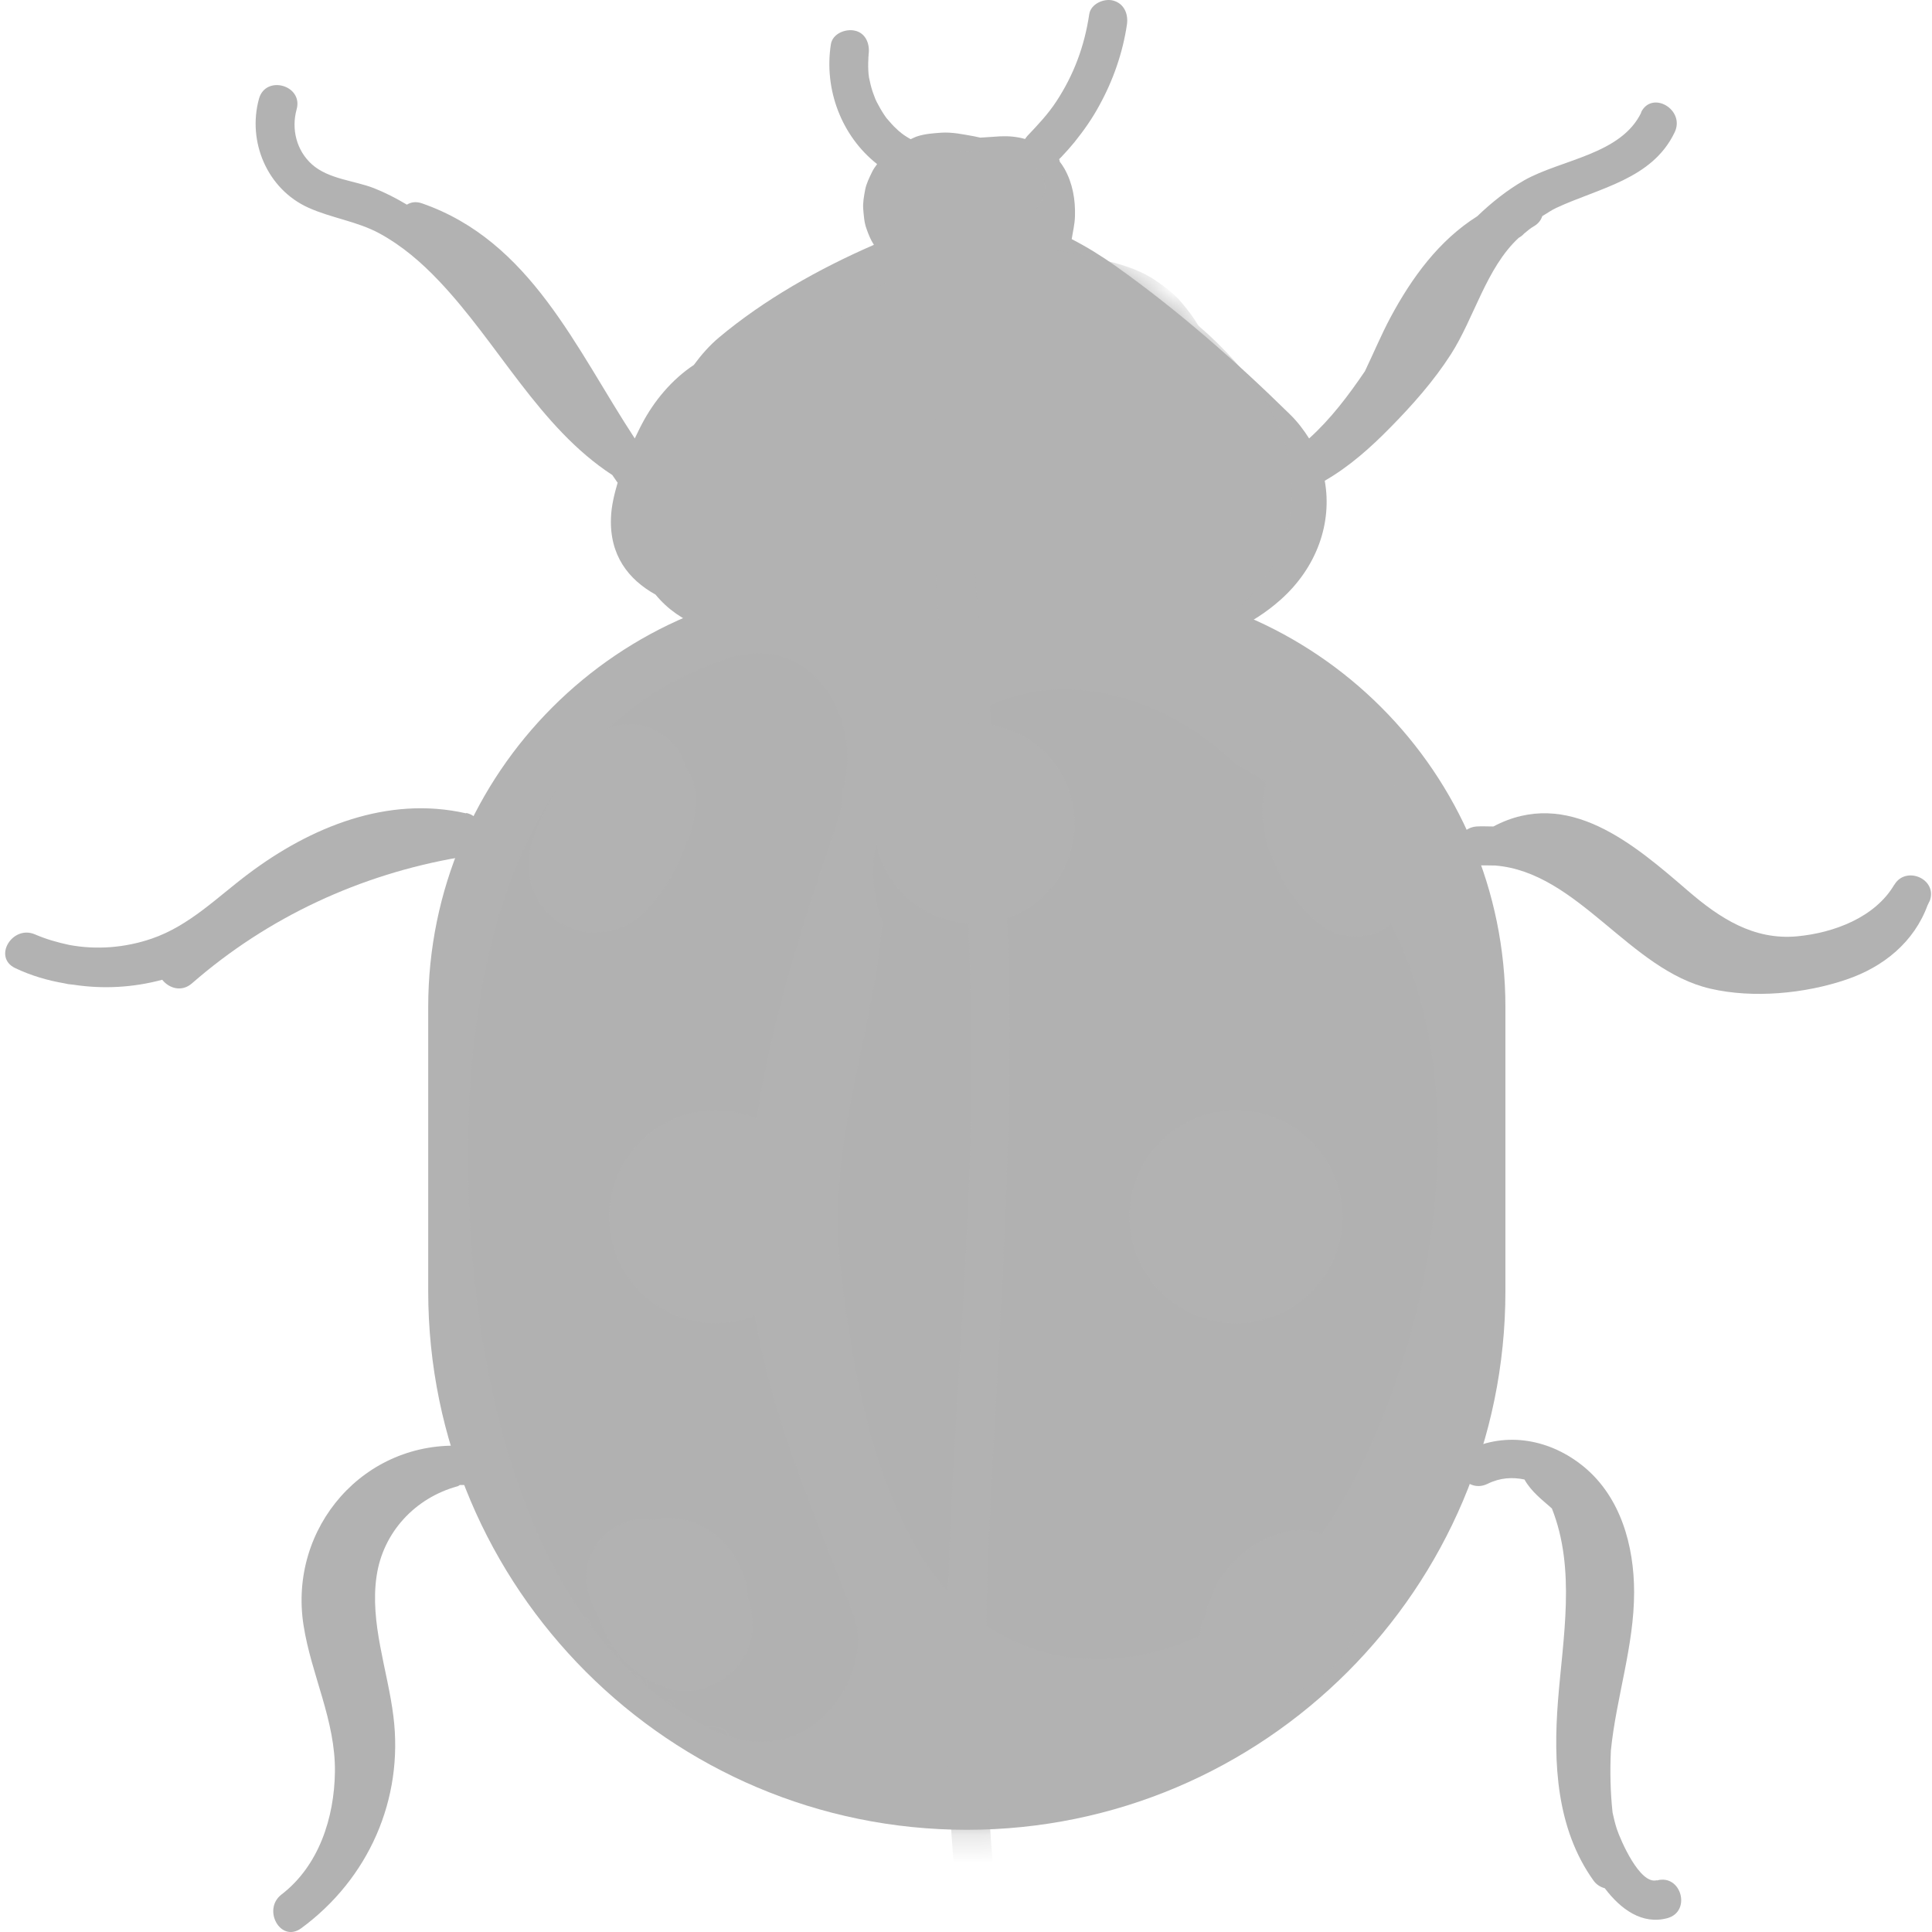 <svg width="70" height="70" viewBox="0 0 70 70" fill="none" xmlns="http://www.w3.org/2000/svg">
<path d="M16.888 29.469C14.046 28.821 11.252 29.966 8.996 31.663C7.865 32.511 6.865 33.539 5.499 34.008C4.533 34.339 3.499 34.422 2.505 34.236C2.085 34.146 1.671 34.029 1.271 33.856C0.45 33.498 -0.275 34.684 0.553 35.077C1.133 35.353 1.733 35.526 2.34 35.629C2.381 35.636 2.429 35.65 2.471 35.657C2.533 35.663 2.595 35.67 2.657 35.677C3.733 35.843 4.83 35.781 5.878 35.498C6.113 35.801 6.575 35.96 6.955 35.629C9.707 33.228 13.059 31.677 16.653 31.062C16.846 31.028 16.984 30.897 17.074 30.724C17.515 30.421 17.564 29.607 16.895 29.455L16.888 29.469Z" fill="#B2B2B2"/>
<path d="M16.826 52.391C13.204 52.157 10.445 55.343 10.997 58.882C11.28 60.696 12.156 62.324 12.135 64.194C12.114 65.856 11.556 67.601 10.197 68.643C9.493 69.188 10.169 70.409 10.914 69.864C13.356 68.07 14.632 65.187 14.253 62.179C14.046 60.51 13.39 58.792 13.646 57.096C13.88 55.516 15.039 54.274 16.57 53.853C16.605 53.847 16.632 53.819 16.66 53.805C16.722 53.805 16.777 53.805 16.839 53.805C17.75 53.86 17.743 52.446 16.839 52.391H16.826Z" fill="#B2B2B2"/>
<path d="M68.637 32.049C67.94 33.243 66.436 33.801 65.112 33.925C63.532 34.07 62.304 33.263 61.159 32.277C59.207 30.594 56.813 28.511 54.109 29.945C53.903 29.945 53.703 29.932 53.495 29.945C52.599 30.021 52.578 31.408 53.495 31.359C53.723 31.346 53.944 31.359 54.172 31.359C57.179 31.601 59.035 35.146 61.973 35.822C63.518 36.181 65.401 36.002 66.898 35.491C68.243 35.036 69.354 34.132 69.844 32.787C69.844 32.78 69.858 32.773 69.858 32.767C69.878 32.705 69.913 32.663 69.933 32.601C70.168 31.828 69.044 31.366 68.637 32.056V32.049Z" fill="#B2B2B2"/>
<path d="M60.028 68.125C59.414 68.291 58.717 66.677 58.579 66.263C58.517 66.07 58.469 65.869 58.427 65.676C58.345 64.924 58.331 64.172 58.365 63.428C58.558 61.503 59.207 59.641 59.207 57.688C59.207 56.012 58.724 54.246 57.386 53.143C56.185 52.156 54.592 51.846 53.178 52.542C52.364 52.943 53.075 54.163 53.895 53.763C54.351 53.536 54.806 53.515 55.234 53.605C55.482 54.046 55.868 54.336 56.227 54.653C57.103 56.854 56.627 59.337 56.448 61.634C56.275 63.862 56.386 66.256 57.738 68.139C57.848 68.291 57.993 68.373 58.145 68.415C58.717 69.174 59.497 69.746 60.414 69.498C61.29 69.256 60.917 67.891 60.035 68.132L60.028 68.125Z" fill="#B2B2B2"/>
<path d="M59.469 4.07C58.738 5.601 56.572 5.774 55.227 6.532C54.599 6.891 54.04 7.34 53.523 7.836C52.143 8.705 51.157 10.05 50.377 11.506C50.053 12.113 49.77 12.789 49.453 13.451C48.853 14.334 48.212 15.183 47.432 15.886C47.239 15.583 47.018 15.286 46.735 15.01C44.776 13.086 42.679 11.244 40.438 9.65C39.906 9.271 39.368 8.94 38.83 8.664C38.872 8.388 38.941 8.119 38.948 7.843C38.968 7.236 38.865 6.643 38.568 6.112C38.506 6.008 38.451 5.925 38.396 5.857C38.396 5.822 38.382 5.794 38.375 5.767C38.403 5.739 38.43 5.712 38.458 5.684C38.623 5.512 38.782 5.332 38.934 5.146C39.272 4.725 39.582 4.284 39.837 3.808C40.334 2.904 40.679 1.911 40.831 0.89C40.886 0.511 40.734 0.131 40.334 0.021C40.003 -0.069 39.52 0.138 39.465 0.517C39.292 1.676 38.906 2.711 38.272 3.677C37.968 4.139 37.616 4.511 37.223 4.925C37.189 4.96 37.168 5.001 37.14 5.036C36.851 4.953 36.547 4.925 36.243 4.939C36.002 4.953 35.761 4.974 35.519 4.987C35.443 4.974 35.374 4.953 35.298 4.939C34.905 4.87 34.498 4.78 34.098 4.808C33.809 4.829 33.512 4.849 33.236 4.939C33.146 4.967 33.077 5.008 32.995 5.043C32.932 5.008 32.864 4.967 32.801 4.925C32.767 4.905 32.739 4.884 32.712 4.863C32.712 4.863 32.636 4.808 32.65 4.815C32.629 4.794 32.594 4.767 32.588 4.767C32.553 4.739 32.519 4.705 32.484 4.67C32.422 4.615 32.36 4.553 32.305 4.491C32.243 4.422 32.181 4.353 32.118 4.277C32.091 4.235 32.063 4.201 32.036 4.16C31.939 4.015 31.849 3.856 31.767 3.697C31.753 3.663 31.732 3.628 31.718 3.594C31.712 3.58 31.712 3.573 31.705 3.559C31.677 3.477 31.643 3.401 31.615 3.318C31.56 3.146 31.518 2.973 31.484 2.801C31.463 2.628 31.484 2.766 31.484 2.801C31.484 2.766 31.477 2.725 31.47 2.69C31.463 2.601 31.456 2.504 31.456 2.408C31.456 2.311 31.456 2.221 31.463 2.125C31.463 2.09 31.463 2.049 31.47 2.014C31.47 2.001 31.47 2.007 31.47 1.994C31.47 1.987 31.47 1.994 31.47 1.98C31.525 1.614 31.381 1.2 30.974 1.111C30.636 1.035 30.166 1.214 30.104 1.607C29.849 3.242 30.491 4.932 31.78 5.946C31.712 6.036 31.643 6.132 31.594 6.236C31.498 6.436 31.387 6.657 31.346 6.877C31.305 7.105 31.256 7.346 31.277 7.581C31.298 7.816 31.311 8.064 31.394 8.285C31.463 8.485 31.546 8.692 31.663 8.871C29.663 9.74 27.676 10.864 26.048 12.23C25.71 12.513 25.407 12.858 25.138 13.224C24.345 13.748 23.696 14.527 23.262 15.355C23.172 15.521 23.089 15.707 22.999 15.886C20.868 12.637 19.226 8.733 15.287 7.367C15.067 7.291 14.887 7.326 14.742 7.415C14.363 7.188 13.963 6.981 13.542 6.815C12.825 6.539 11.907 6.491 11.307 5.96C10.742 5.456 10.549 4.677 10.748 3.96C10.99 3.084 9.624 2.704 9.383 3.58C8.955 5.139 9.686 6.857 11.176 7.526C12.018 7.905 12.935 8.016 13.749 8.457C14.563 8.899 15.267 9.506 15.901 10.175C18.06 12.444 19.537 15.486 22.185 17.211C22.247 17.293 22.303 17.39 22.365 17.473C22.365 17.473 22.372 17.48 22.379 17.486C22.254 17.914 22.151 18.342 22.137 18.756C22.082 20.108 22.758 20.991 23.751 21.543C24.648 22.639 26.007 23.026 27.373 23.129C27.614 23.15 27.863 23.136 28.111 23.143C29.056 23.426 30.042 23.578 31.029 23.619C33.746 23.722 36.409 23.226 39.134 23.46C41.727 23.681 44.349 23.55 46.391 21.736C47.715 20.563 48.274 18.942 47.998 17.418C48.888 16.907 49.66 16.217 50.377 15.486C51.178 14.672 51.943 13.81 52.564 12.844C53.413 11.527 53.847 9.706 55.027 8.616C55.103 8.574 55.165 8.526 55.22 8.464C55.337 8.367 55.455 8.264 55.592 8.188C55.751 8.091 55.834 7.967 55.882 7.829C56.048 7.733 56.206 7.615 56.386 7.533C57.938 6.808 59.862 6.498 60.676 4.794C61.069 3.973 59.849 3.256 59.455 4.077L59.469 4.07Z" fill="#B2B2B2"/>
<mask id="mask0_73_26195" style="mask-type:luminance" maskUnits="userSpaceOnUse" x="9" y="0" width="52" height="24">
<path d="M59.469 4.07C58.738 5.601 56.572 5.774 55.227 6.532C54.599 6.891 54.04 7.34 53.523 7.836C52.143 8.705 51.157 10.05 50.377 11.506C50.053 12.113 49.77 12.789 49.453 13.451C48.853 14.334 48.212 15.183 47.432 15.886C47.239 15.583 47.018 15.286 46.735 15.01C44.776 13.086 42.679 11.244 40.438 9.65C39.906 9.271 39.368 8.94 38.83 8.664C38.872 8.388 38.941 8.119 38.948 7.843C38.968 7.236 38.865 6.643 38.568 6.112C38.506 6.008 38.451 5.925 38.396 5.857C38.396 5.822 38.382 5.794 38.375 5.767C38.403 5.739 38.43 5.712 38.458 5.684C38.623 5.512 38.782 5.332 38.934 5.146C39.272 4.725 39.582 4.284 39.837 3.808C40.334 2.904 40.679 1.911 40.831 0.89C40.886 0.511 40.734 0.131 40.334 0.021C40.003 -0.069 39.52 0.138 39.465 0.517C39.292 1.676 38.906 2.711 38.272 3.677C37.968 4.139 37.616 4.511 37.223 4.925C37.189 4.96 37.168 5.001 37.14 5.036C36.851 4.953 36.547 4.925 36.243 4.939C36.002 4.953 35.761 4.974 35.519 4.987C35.443 4.974 35.374 4.953 35.298 4.939C34.905 4.87 34.498 4.78 34.098 4.808C33.809 4.829 33.512 4.849 33.236 4.939C33.146 4.967 33.077 5.008 32.995 5.043C32.932 5.008 32.864 4.967 32.801 4.925C32.767 4.905 32.739 4.884 32.712 4.863C32.712 4.863 32.636 4.808 32.65 4.815C32.629 4.794 32.594 4.767 32.588 4.767C32.553 4.739 32.519 4.705 32.484 4.67C32.422 4.615 32.36 4.553 32.305 4.491C32.243 4.422 32.181 4.353 32.118 4.277C32.091 4.235 32.063 4.201 32.036 4.16C31.939 4.015 31.849 3.856 31.767 3.697C31.753 3.663 31.732 3.628 31.718 3.594C31.712 3.58 31.712 3.573 31.705 3.559C31.677 3.477 31.643 3.401 31.615 3.318C31.56 3.146 31.518 2.973 31.484 2.801C31.463 2.628 31.484 2.766 31.484 2.801C31.484 2.766 31.477 2.725 31.47 2.69C31.463 2.601 31.456 2.504 31.456 2.408C31.456 2.311 31.456 2.221 31.463 2.125C31.463 2.09 31.463 2.049 31.47 2.014C31.47 2.001 31.47 2.007 31.47 1.994C31.47 1.987 31.47 1.994 31.47 1.98C31.525 1.614 31.381 1.2 30.974 1.111C30.636 1.035 30.166 1.214 30.104 1.607C29.849 3.242 30.491 4.932 31.78 5.946C31.712 6.036 31.643 6.132 31.594 6.236C31.498 6.436 31.387 6.657 31.346 6.877C31.305 7.105 31.256 7.346 31.277 7.581C31.298 7.816 31.311 8.064 31.394 8.285C31.463 8.485 31.546 8.692 31.663 8.871C29.663 9.74 27.676 10.864 26.048 12.23C25.71 12.513 25.407 12.858 25.138 13.224C24.345 13.748 23.696 14.527 23.262 15.355C23.172 15.521 23.089 15.707 22.999 15.886C20.868 12.637 19.226 8.733 15.287 7.367C15.067 7.291 14.887 7.326 14.742 7.415C14.363 7.188 13.963 6.981 13.542 6.815C12.825 6.539 11.907 6.491 11.307 5.96C10.742 5.456 10.549 4.677 10.748 3.96C10.99 3.084 9.624 2.704 9.383 3.58C8.955 5.139 9.686 6.857 11.176 7.526C12.018 7.905 12.935 8.016 13.749 8.457C14.563 8.899 15.267 9.506 15.901 10.175C18.06 12.444 19.537 15.486 22.185 17.211C22.247 17.293 22.303 17.39 22.365 17.473C22.365 17.473 22.372 17.48 22.379 17.486C22.254 17.914 22.151 18.342 22.137 18.756C22.082 20.108 22.758 20.991 23.751 21.543C24.648 22.639 26.007 23.026 27.373 23.129C27.614 23.15 27.863 23.136 28.111 23.143C29.056 23.426 30.042 23.578 31.029 23.619C33.746 23.722 36.409 23.226 39.134 23.46C41.727 23.681 44.349 23.55 46.391 21.736C47.715 20.563 48.274 18.942 47.998 17.418C48.888 16.907 49.66 16.217 50.377 15.486C51.178 14.672 51.943 13.81 52.564 12.844C53.413 11.527 53.847 9.706 55.027 8.616C55.103 8.574 55.165 8.526 55.22 8.464C55.337 8.367 55.455 8.264 55.592 8.188C55.751 8.091 55.834 7.967 55.882 7.829C56.048 7.733 56.206 7.615 56.386 7.533C57.938 6.808 59.862 6.498 60.676 4.794C61.069 3.973 59.849 3.256 59.455 4.077L59.469 4.07Z" fill="white"/>
</mask>
<g mask="url(#mask0_73_26195)">
<path d="M45.818 14.492C44.569 12.602 42.548 10.774 40.417 9.967C39.678 9.691 38.975 9.684 38.333 9.863C38.023 9.573 37.651 9.353 37.209 9.256C34.712 8.691 32.546 9.67 30.677 11.277C29.352 12.422 28.069 13.809 27.338 15.409C26.358 17.568 26.138 20.348 28.097 22.045C29.808 23.528 32.477 23.425 34.595 23.163C35.133 23.093 35.657 23.004 36.167 22.88C36.961 23.445 37.989 23.707 38.927 23.763C41.12 23.907 43.7 23.252 45.266 21.645C47.156 19.7 47.287 16.72 45.811 14.478L45.818 14.492Z" fill="#B2B2B2"/>
<path d="M43.858 12.741C43.576 11.996 43.327 11.575 42.817 10.968C42.534 10.63 42.155 10.354 41.796 10.113C41.382 9.844 40.892 9.664 40.416 9.533C40.072 9.443 39.727 9.368 39.382 9.285C38.844 9.154 38.278 9.016 37.719 9.05C36.602 9.105 35.608 9.519 34.684 10.133C34.07 10.54 33.581 11.099 33.38 11.823C33.229 12.368 33.263 13.051 33.484 13.617C33.532 14.334 33.746 15.045 34.146 15.603C34.574 16.197 34.995 16.624 35.622 17.024C36.05 17.3 36.547 17.48 37.023 17.645C37.795 17.914 38.63 18.025 39.437 18.094C40.561 18.19 41.761 18.073 42.679 17.362C43.044 17.08 43.314 16.838 43.555 16.404C43.721 16.114 43.872 15.769 43.955 15.445C44.066 15.003 44.141 14.507 44.093 14.044C44.045 13.603 44.003 13.155 43.845 12.734L43.858 12.741Z" fill="#B2B2B2"/>
<path d="M36.774 5.656C36.554 5.615 36.333 5.608 36.112 5.608C36.05 5.587 35.995 5.559 35.933 5.546C35.671 5.49 35.409 5.47 35.14 5.47C34.891 5.47 34.643 5.484 34.401 5.532C33.939 5.622 33.463 5.835 33.125 6.153C32.677 6.573 32.553 7.229 32.891 7.76C33.408 8.567 34.422 8.574 35.271 8.484C35.802 8.429 36.312 8.339 36.802 8.119C37.333 7.877 37.823 7.436 37.857 6.822C37.892 6.201 37.333 5.766 36.781 5.656H36.774Z" fill="#B2B2B2"/>
<path d="M46.473 28.633C42.445 22.604 32.629 28.267 36.692 34.352C38.044 36.373 38.147 38.594 38.182 40.974C38.195 42.043 38.575 46.499 37.547 47.085C31.221 50.707 36.919 60.495 43.265 56.867C48.184 54.052 49.142 48.955 49.446 43.691C49.736 38.601 49.377 32.986 46.466 28.64L46.473 28.633Z" fill="#B2B2B2"/>
</g>
<path d="M30.87 21.122H39.182C47.66 21.122 54.544 28.006 54.544 36.484V46.783C54.544 57.55 45.797 66.297 35.029 66.297C24.262 66.297 15.515 57.55 15.515 46.783V36.484C15.515 28.006 22.399 21.122 30.877 21.122H30.87Z" fill="#B2B2B2"/>
<mask id="mask1_73_26195" style="mask-type:luminance" maskUnits="userSpaceOnUse" x="15" y="21" width="40" height="46">
<path d="M30.87 21.122H39.182C47.66 21.122 54.544 28.006 54.544 36.484V46.783C54.544 57.55 45.797 66.297 35.029 66.297C24.262 66.297 15.515 57.55 15.515 46.783V36.484C15.515 28.006 22.399 21.122 30.877 21.122H30.87Z" fill="white"/>
</mask>
<g mask="url(#mask1_73_26195)">
<path opacity="0.15" d="M50.515 33.704C49.267 31.214 47.177 28.937 44.804 27.696C41.203 24.288 35.609 23.474 32.456 28.799C31.484 30.441 31.449 32.034 31.967 33.393C31.608 37.787 29.925 41.402 30.456 45.996C30.835 49.286 31.484 53.004 33.119 55.943C36.823 62.593 44.873 60.606 48.37 54.853C51.833 49.148 53.592 39.857 50.508 33.704H50.515Z" fill="#B2B2B2"/>
<path d="M37.064 77.237C36.595 73.698 36.147 70.146 35.898 66.587C35.629 62.627 35.677 58.668 35.877 54.701C36.264 46.845 36.891 39.043 36.374 31.172C36.229 28.979 36.022 26.799 35.746 24.619C35.464 22.384 35.091 20.115 35.443 17.866C35.581 16.976 34.215 16.59 34.077 17.487C33.491 21.315 34.477 25.274 34.801 29.096C35.139 33.069 35.257 37.056 35.167 41.043C34.981 48.983 33.994 56.895 34.381 64.848C34.601 69.373 35.194 73.871 35.795 78.362C35.912 79.238 37.195 79.3 37.209 78.362C37.209 78.134 37.216 77.906 37.223 77.686C37.223 77.499 37.16 77.355 37.064 77.244V77.237Z" fill="#B2B2B2"/>
<path opacity="0.24" d="M30.918 58.488C29.145 53.839 26.993 49.328 27.096 44.217C27.2 39.229 28.759 34.394 30.359 29.738C30.476 29.407 30.504 29.061 30.504 28.724C31.332 26.22 29.518 22.833 26.386 23.854C18.488 26.42 16.777 35.38 16.97 42.968C17.149 49.962 19.04 59.289 25.744 62.641C27.041 63.289 28.483 63.331 29.662 62.351C30.669 61.517 31.449 59.854 30.925 58.488H30.918Z" fill="#B2B2B2"/>
<path d="M35.305 33.47C37.309 33.47 38.933 31.845 38.933 29.841C38.933 27.837 37.309 26.213 35.305 26.213C33.301 26.213 31.677 27.837 31.677 29.841C31.677 31.845 33.301 33.47 35.305 33.47Z" fill="#B2B2B2"/>
<path d="M25.931 47.941C28.06 47.941 29.787 46.215 29.787 44.086C29.787 41.956 28.06 40.23 25.931 40.23C23.801 40.23 22.075 41.956 22.075 44.086C22.075 46.215 23.801 47.941 25.931 47.941Z" fill="#B2B2B2"/>
<path d="M44.783 47.941C46.913 47.941 48.639 46.215 48.639 44.086C48.639 41.956 46.913 40.23 44.783 40.23C42.654 40.23 40.927 41.956 40.927 44.086C40.927 46.215 42.654 47.941 44.783 47.941Z" fill="#B2B2B2"/>
<path d="M27.179 58.151C27.165 58.075 27.131 57.999 27.103 57.931C27.082 57.724 27.062 57.51 27.014 57.31C26.951 57.068 26.834 56.834 26.738 56.606C26.703 56.53 26.669 56.461 26.62 56.399C26.489 56.213 26.331 55.978 26.151 55.813C25.779 55.482 25.372 55.206 24.882 55.082C24.503 54.985 24.034 54.971 23.627 55.068C23.351 55.033 23.082 55.033 22.806 55.109C22.447 55.213 22.137 55.392 21.868 55.654C21.343 56.178 21.095 57.006 21.323 57.717C21.405 57.979 21.523 58.241 21.64 58.489C21.654 58.524 21.674 58.551 21.695 58.586C21.695 58.586 21.695 58.586 21.695 58.593C21.792 58.848 21.895 59.11 22.026 59.352C22.206 59.676 22.44 59.979 22.702 60.248C22.764 60.317 22.833 60.372 22.909 60.434C23.102 60.593 23.344 60.814 23.592 60.924C24.041 61.131 24.385 61.269 24.896 61.255C25.33 61.248 25.455 61.193 25.799 61.048C25.93 60.993 26 60.973 26.103 60.91C26.137 60.89 26.427 60.669 26.565 60.552C26.848 60.297 27.089 59.834 27.186 59.469C27.303 59.007 27.282 58.606 27.186 58.151H27.179Z" fill="#B2B2B2"/>
<path d="M49.143 58.013C49.163 57.861 49.191 57.71 49.205 57.558C49.205 57.172 49.108 56.82 48.915 56.489C48.784 56.24 48.598 56.04 48.37 55.895C48.163 55.709 47.922 55.578 47.646 55.516C47.267 55.413 46.894 55.413 46.515 55.516C46.418 55.537 46.328 55.564 46.232 55.606C45.99 55.702 45.714 55.799 45.487 55.944C45.445 55.971 45.411 55.992 45.37 56.026C45.197 56.158 45.018 56.289 44.852 56.434C44.776 56.496 44.707 56.565 44.645 56.641C44.473 56.84 44.3 57.054 44.162 57.275C44.017 57.503 43.921 57.779 43.824 58.02C43.79 58.11 43.755 58.193 43.735 58.289C43.721 58.337 43.714 58.386 43.707 58.441C43.707 58.441 43.707 58.448 43.707 58.455C43.659 58.579 43.59 58.696 43.548 58.82C43.445 59.2 43.445 59.572 43.548 59.952C43.652 60.31 43.831 60.621 44.093 60.89C44.618 61.414 45.438 61.655 46.156 61.434C46.19 61.421 46.225 61.407 46.259 61.393C46.446 61.393 46.639 61.366 46.825 61.317C47.046 61.234 47.273 61.145 47.487 61.035C47.549 61 47.605 60.965 47.666 60.924C47.908 60.745 48.17 60.572 48.363 60.331C48.508 60.151 48.667 59.965 48.791 59.765C48.805 59.738 48.825 59.71 48.839 59.682C48.936 59.496 49.019 59.289 49.087 59.096C49.101 59.062 49.108 59.027 49.115 58.986C49.129 58.889 49.143 58.8 49.157 58.703C49.177 58.599 49.191 58.496 49.198 58.392C49.198 58.303 49.15 58.02 49.157 58.082C49.157 58.061 49.157 58.054 49.15 58.034L49.143 58.013Z" fill="#B2B2B2"/>
<path d="M25.137 28.392C25.068 28.165 24.951 27.965 24.827 27.771C24.723 27.427 24.551 27.089 24.303 26.861C23.896 26.488 23.364 26.213 22.799 26.24C22.268 26.261 21.654 26.433 21.295 26.861C21.054 27.151 20.812 27.447 20.619 27.778C20.605 27.806 20.598 27.834 20.585 27.861C20.46 28.027 20.336 28.185 20.24 28.372C20.184 28.482 20.157 28.592 20.109 28.71C19.846 29.144 19.619 29.606 19.426 30.082C19.267 30.469 19.184 30.827 19.157 31.255C19.157 31.296 19.157 31.338 19.157 31.379C19.164 31.586 19.198 31.841 19.246 32.035C19.295 32.214 19.398 32.448 19.488 32.607C19.584 32.779 19.743 32.98 19.888 33.117C20.329 33.545 20.916 33.787 21.53 33.794C21.647 33.794 21.709 33.773 21.861 33.759C21.944 33.745 22.102 33.738 22.212 33.711C22.233 33.711 22.254 33.697 22.282 33.683C22.454 33.621 22.675 33.545 22.833 33.449C23.358 33.124 23.675 32.711 24.034 32.214C24.392 31.717 24.648 31.145 24.855 30.565C24.979 30.303 25.089 30.027 25.13 29.744C25.206 29.275 25.275 28.868 25.13 28.399L25.137 28.392Z" fill="#B2B2B2"/>
<path d="M51.15 31.254C51.115 31.061 51.053 30.882 51.005 30.702C51.005 30.661 51.019 30.613 51.026 30.571C51.026 30.509 51.026 30.447 51.026 30.392C51.026 30.082 50.97 29.771 50.908 29.468C50.825 29.054 50.653 28.64 50.425 28.288C50.253 28.019 50.046 27.785 49.812 27.578C49.694 27.426 49.577 27.274 49.46 27.122C49.267 26.915 49.039 26.77 48.777 26.681C48.522 26.55 48.252 26.488 47.956 26.495C47.438 26.495 46.811 26.729 46.452 27.116C46.114 27.481 45.866 27.957 45.845 28.468C45.845 28.474 45.838 28.488 45.838 28.495C45.797 28.778 45.742 29.068 45.735 29.357C45.735 29.64 45.79 29.951 45.831 30.22C45.893 30.606 46.045 30.951 46.211 31.302C46.211 31.302 46.211 31.303 46.211 31.309C46.349 31.634 46.493 31.958 46.7 32.248C46.969 32.627 47.252 32.999 47.597 33.31C47.742 33.42 47.887 33.531 48.025 33.641C48.266 33.793 48.528 33.882 48.811 33.896C48.998 33.944 49.191 33.944 49.377 33.896C49.66 33.882 49.922 33.8 50.163 33.641C50.467 33.441 50.729 33.186 50.922 32.882C51.074 32.641 51.163 32.379 51.177 32.096C51.239 31.813 51.225 31.53 51.136 31.247L51.15 31.254Z" fill="#B2B2B2"/>
</g>
</svg>
